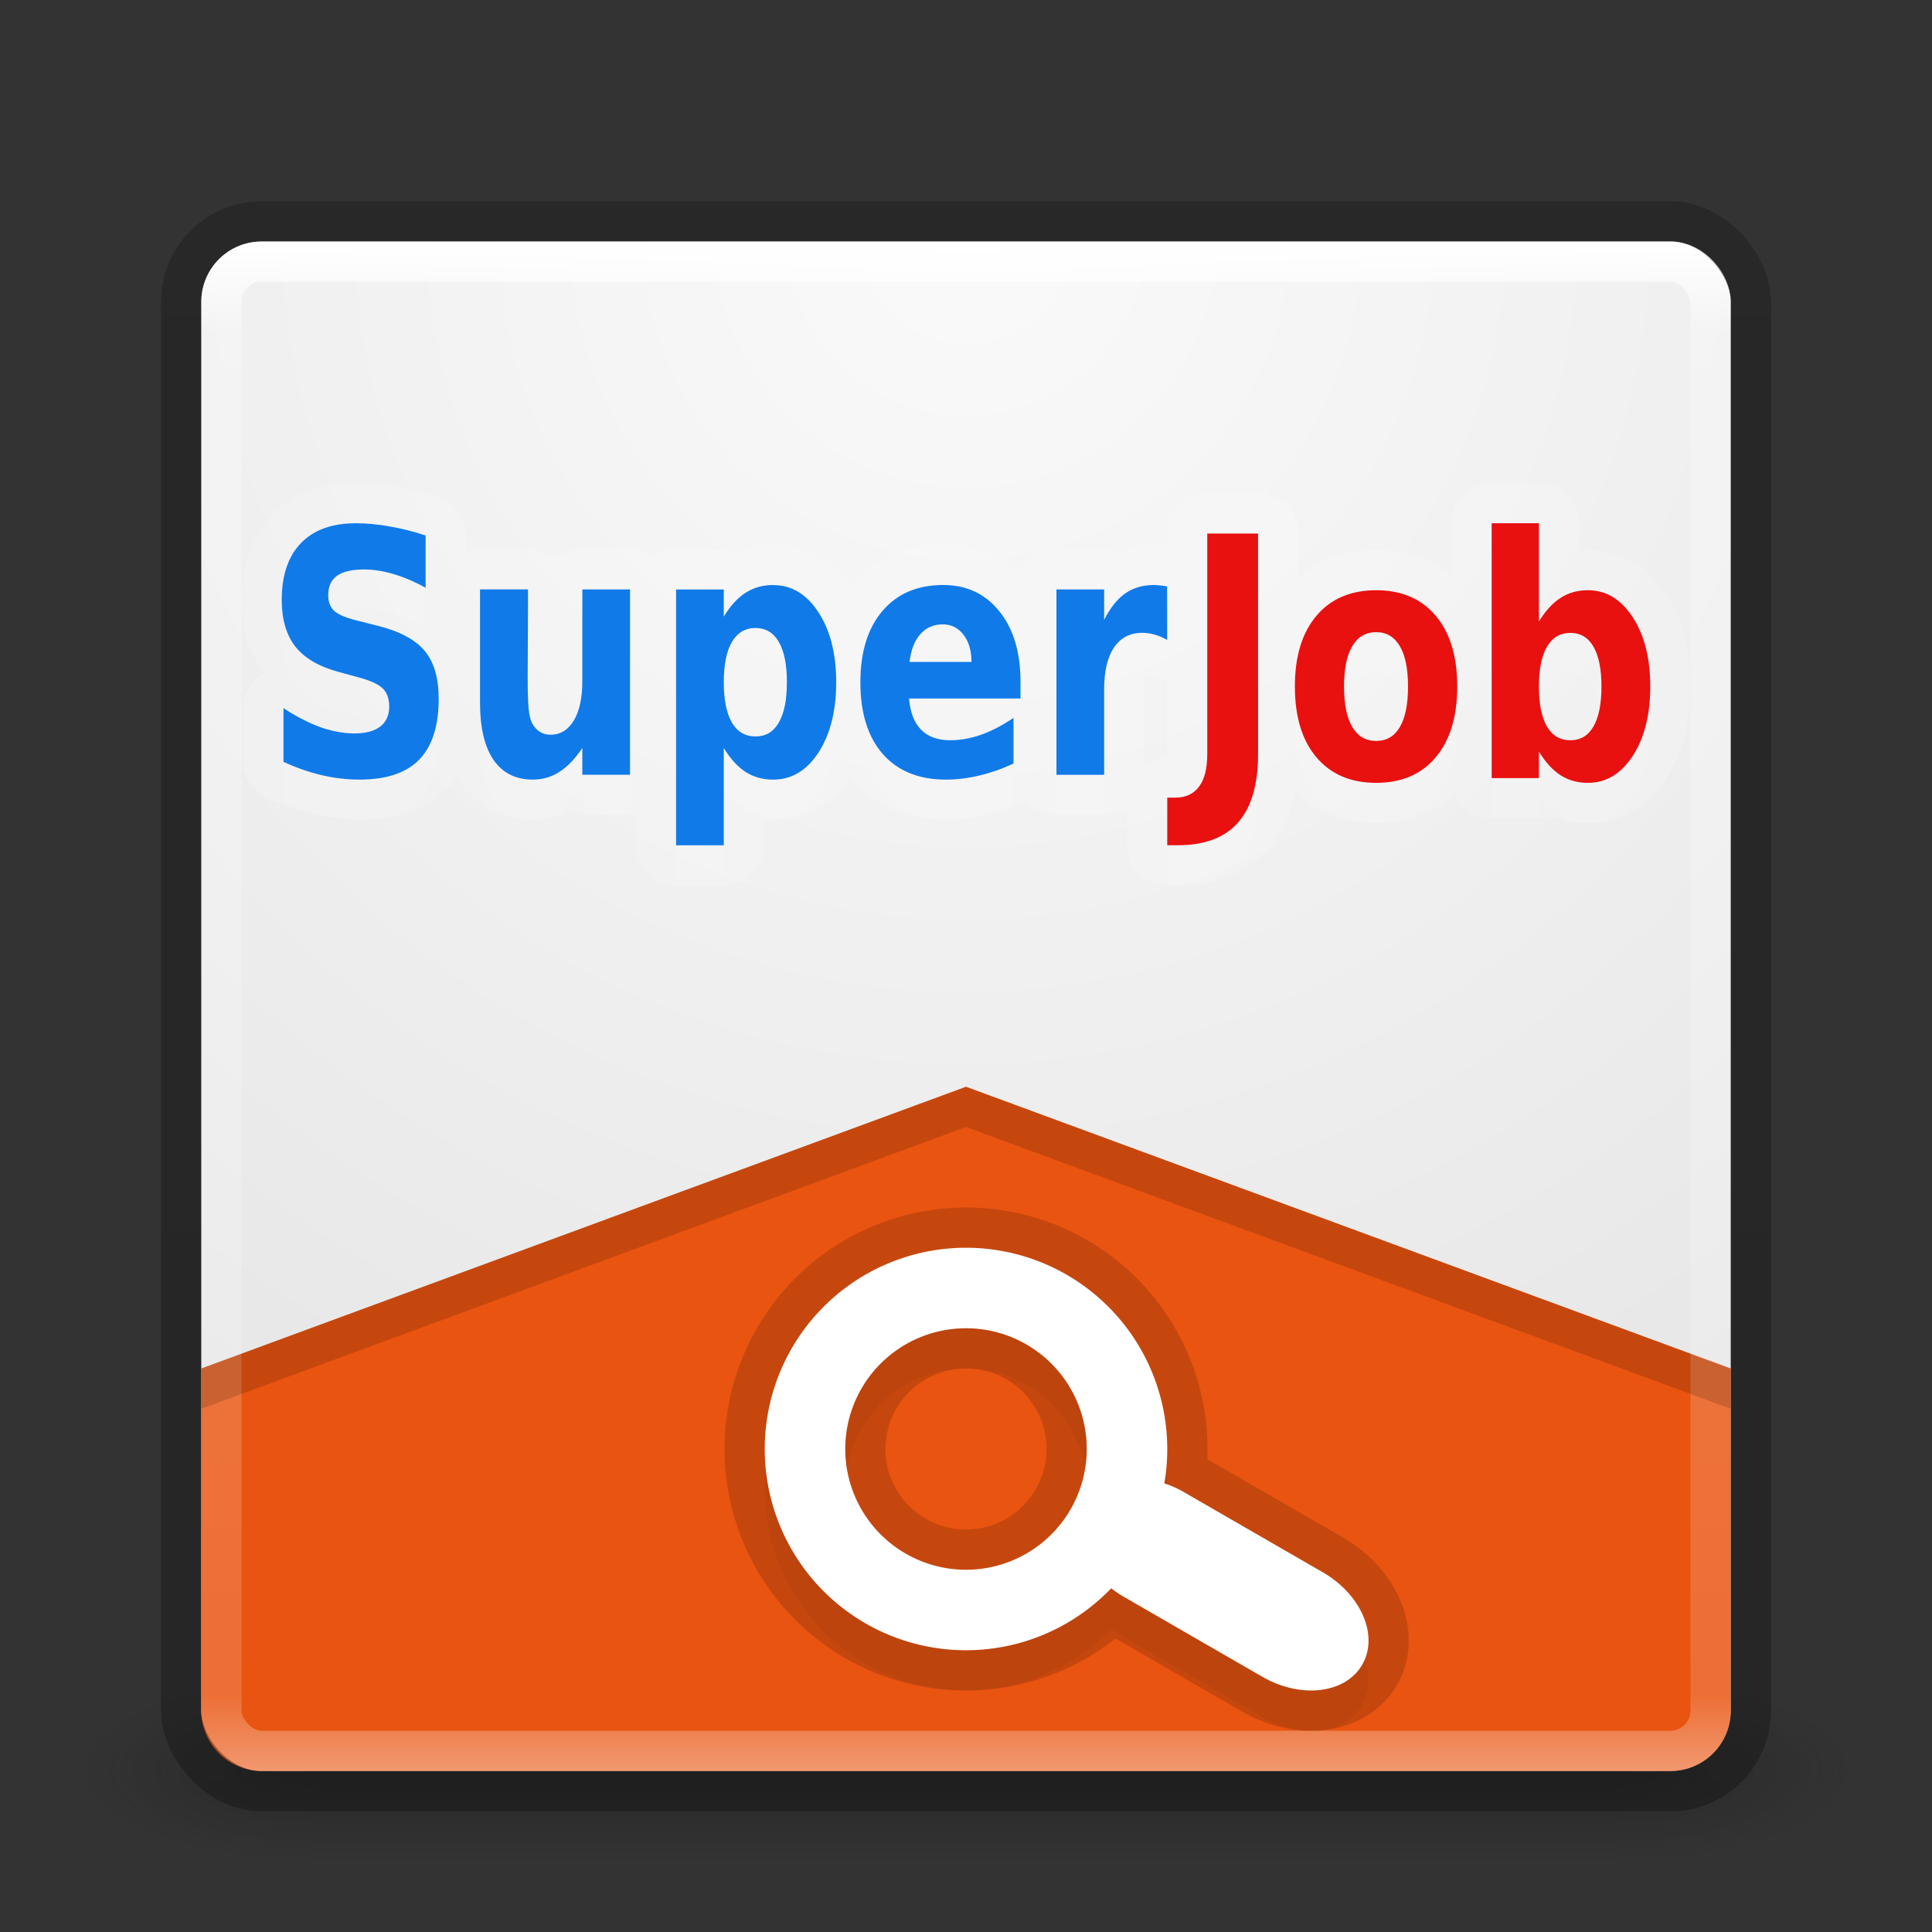 <?xml version="1.0" encoding="UTF-8" standalone="no"?>
<svg
   xmlns:dc="http://purl.org/dc/elements/1.1/"
   xmlns:cc="http://creativecommons.org/ns#"
   xmlns:rdf="http://www.w3.org/1999/02/22-rdf-syntax-ns#"
   xmlns:svg="http://www.w3.org/2000/svg"
   xmlns="http://www.w3.org/2000/svg"
   xmlns:xlink="http://www.w3.org/1999/xlink"
   xmlns:sodipodi="http://sodipodi.sourceforge.net/DTD/sodipodi-0.dtd"
   xmlns:inkscape="http://www.inkscape.org/namespaces/inkscape"
   height="48"
   width="48"
   version="1.1"
   viewBox="0 0 48 48"
   id="svg2"
   inkscape:version="0.91 r"
   sodipodi:docname="ru_superjob_client_android.svg">
  <rect x="0" y="0" width="48" height="48" fill="#333333" stroke="none"/>
  <sodipodi:namedview
     pagecolor="#ffffff"
     bordercolor="#666666"
     borderopacity="1"
     objecttolerance="10"
     gridtolerance="10"
     guidetolerance="10"
     inkscape:pageopacity="0"
     inkscape:pageshadow="2"
     inkscape:window-width="1600"
     inkscape:window-height="841"
     id="namedview77"
     showgrid="false"
     inkscape:zoom="1"
     inkscape:cx="33.334218"
     inkscape:cy="19.317871"
     inkscape:window-x="-4"
     inkscape:window-y="33"
     inkscape:window-maximized="1"
     inkscape:current-layer="svg2" />
  <defs
     id="defs4">
    <linearGradient
       id="g"
       y2="5.176"
       gradientUnits="userSpaceOnUse"
       x2="-95.838"
       gradientTransform="matrix(0.807,0,0,0.834,106.88,-0.1)"
       y1="54.2"
       x1="-95.838">
      <stop
         stop-opacity=".322"
         offset="0"
         id="stop7" />
      <stop
         stop-opacity=".278"
         offset="1"
         id="stop9" />
    </linearGradient>
    <linearGradient
       id="f"
       y2="43"
       gradientUnits="userSpaceOnUse"
       x2="24"
       gradientTransform="translate(4e-6,0.962)"
       y1="5"
       x1="24">
      <stop
         stop-color="#fff"
         offset="0"
         id="stop12" />
      <stop
         stop-color="#fff"
         stop-opacity=".235"
         offset=".063"
         id="stop14" />
      <stop
         stop-color="#fff"
         stop-opacity=".157"
         offset=".951"
         id="stop16" />
      <stop
         stop-color="#fff"
         stop-opacity=".392"
         offset="1"
         id="stop18" />
    </linearGradient>
    <radialGradient
       id="b"
       gradientUnits="userSpaceOnUse"
       cy="4.342"
       cx="32"
       gradientTransform="matrix(0,1.626,-1.626,0,31.059,-46.17)"
       r="27.5">
      <stop
         stop-color="#fafafa"
         offset="0"
         id="stop21" />
      <stop
         stop-color="#e1e1e1"
         offset="1"
         id="stop23" />
    </radialGradient>
    <radialGradient
       id="d"
       xlink:href="#a"
       gradientUnits="userSpaceOnUse"
       cy="43.5"
       cx="4.993"
       gradientTransform="matrix(2.004,0,0,1.4,27.988,-17.4)"
       r="2.5" />
    <linearGradient
       id="a">
      <stop
         stop-color="#181818"
         offset="0"
         id="stop27" />
      <stop
         stop-color="#181818"
         stop-opacity="0"
         offset="1"
         id="stop29" />
    </linearGradient>
    <radialGradient
       id="c"
       xlink:href="#a"
       gradientUnits="userSpaceOnUse"
       cy="43.5"
       cx="4.993"
       gradientTransform="matrix(2.004,0,0,1.4,-20.012,-104.4)"
       r="2.5" />
    <linearGradient
       id="e"
       y2="39.999"
       gradientUnits="userSpaceOnUse"
       x2="25.058"
       y1="47.028"
       x1="25.058">
      <stop
         stop-color="#181818"
         stop-opacity="0"
         offset="0"
         id="stop33" />
      <stop
         stop-color="#181818"
         offset=".5"
         id="stop35" />
      <stop
         stop-color="#181818"
         stop-opacity="0"
         offset="1"
         id="stop37" />
    </linearGradient>
  </defs>
  <g
     style="opacity:0.4"
     id="g41"
     transform="matrix(1.158,0,0,0.643,-3.789,16)">
    <rect
       style="fill:url(#d)"
       id="rect43"
       x="38"
       y="40"
       width="5"
       height="7" />
    <rect
       style="fill:url(#c)"
       id="rect45"
       x="-10"
       y="-47"
       width="5"
       height="7"
       transform="scale(-1,-1)" />
    <rect
       style="fill:url(#e)"
       id="rect47"
       x="10"
       y="40"
       width="28"
       height="7" />
  </g>
  <rect
     id="rect49"
     x="5"
     y="6"
     width="38"
     height="38"
     ry="1.5"
     rx="1.5"
     style="color:#000000;fill:url(#b)" />
  <path
     style="color:#000000;fill:#e95410;fill-opacity:1"
     d="m 24,27 19,7 0,8.5 c 0,0.831 -0.669,1.5 -1.5,1.5 l -35,0 c -0.831,0 -1.5,-0.669 -1.5,-1.5 L 5,34 Z"
     id="rect4288"
     inkscape:connector-curvature="0"
     sodipodi:nodetypes="ccsssscc" />
  <rect
     style="fill:none;stroke:url(#f);stroke-linecap:round;stroke-linejoin:round"
     id="rect55"
     x="5.5"
     y="6.5"
     width="37"
     height="37"
     ry="1"
     rx="1" />
  <rect
     id="rect57"
     x="4.5"
     y="5.5"
     width="39"
     height="39"
     ry="2"
     rx="2"
     style="color:#000000;opacity:0.8;fill:none;stroke:url(#g)" />
  <g
     id="g4375"
     style="fill:none;stroke:#ffffff;stroke-opacity:1;stroke-linejoin:round;stroke-linecap:round;stroke-width:2;stroke-miterlimit:4;stroke-dasharray:none;opacity:0.15">
    <path
       inkscape:connector-curvature="0"
       id="path4377"
       d="m 8.846,13 c -0.596,0 -1.052,0.164 -1.369,0.493 C 7.159,13.822 7,14.292 7,14.904 c 0,0.488 0.114,0.876 0.341,1.164 0.229,0.288 0.59,0.497 1.084,0.629 l 0.495,0.135 c 0.3,0.082 0.498,0.176 0.597,0.28 0.101,0.104 0.153,0.252 0.153,0.444 0,0.214 -0.073,0.378 -0.221,0.493 -0.148,0.115 -0.362,0.173 -0.64,0.173 -0.274,0 -0.558,-0.053 -0.853,-0.157 C 7.663,17.957 7.358,17.801 7.043,17.593 l 0,1.335 c 0.315,0.145 0.631,0.256 0.946,0.33 0.315,0.074 0.629,0.111 0.943,0.111 0.664,0 1.158,-0.164 1.48,-0.493 0.324,-0.332 0.487,-0.837 0.487,-1.514 0,-0.515 -0.116,-0.912 -0.347,-1.191 C 10.319,15.891 9.929,15.683 9.38,15.546 L 8.837,15.409 C 8.578,15.343 8.401,15.266 8.301,15.176 8.204,15.083 8.154,14.953 8.154,14.788 c 0,-0.219 0.074,-0.379 0.219,-0.483 0.146,-0.104 0.37,-0.157 0.675,-0.157 0.229,0 0.473,0.039 0.731,0.115 0.258,0.077 0.524,0.189 0.795,0.34 l 0,-1.299 C 10.268,13.203 9.971,13.129 9.684,13.08 9.397,13.027 9.118,13 8.846,13 Z M 19.21,14.534 c -0.258,0 -0.486,0.064 -0.685,0.193 -0.199,0.126 -0.38,0.324 -0.543,0.593 l 0,-0.674 -1.185,0 0,6.355 1.185,0 0,-2.417 c 0.163,0.269 0.344,0.466 0.543,0.595 0.199,0.126 0.426,0.191 0.685,0.191 0.457,0 0.831,-0.225 1.125,-0.674 0.293,-0.452 0.44,-1.035 0.44,-1.744 0,-0.71 -0.147,-1.289 -0.44,-1.738 -0.293,-0.452 -0.668,-0.678 -1.125,-0.678 z m 4.222,0 c -0.64,0 -1.143,0.216 -1.509,0.646 -0.364,0.43 -0.547,1.019 -0.547,1.77 0,0.765 0.186,1.359 0.557,1.784 0.373,0.422 0.894,0.635 1.565,0.635 0.28,0 0.56,-0.035 0.84,-0.103 0.28,-0.066 0.562,-0.165 0.842,-0.296 l 0,-1.134 c -0.276,0.186 -0.546,0.327 -0.809,0.42 -0.26,0.09 -0.515,0.135 -0.764,0.135 -0.309,0 -0.549,-0.086 -0.721,-0.259 -0.172,-0.173 -0.272,-0.432 -0.301,-0.778 l 2.769,0 0,-0.42 c 0,-0.729 -0.175,-1.311 -0.526,-1.746 -0.349,-0.436 -0.814,-0.654 -1.396,-0.654 z m 5.234,0 c -0.276,0 -0.513,0.071 -0.712,0.211 -0.196,0.137 -0.369,0.355 -0.522,0.656 l 0,-0.756 -1.185,0 0,4.605 1.185,0 0,-2.122 c 0,-0.452 0.081,-0.799 0.244,-1.04 0.165,-0.244 0.4,-0.366 0.704,-0.366 0.104,0 0.207,0.016 0.308,0.046 0.104,0.027 0.207,0.071 0.31,0.131 l -0.002,-1.331 c -0.088,-0.014 -0.155,-0.023 -0.202,-0.026 -0.046,-0.005 -0.09,-0.008 -0.13,-0.008 z m -16.74,0.111 0,2.813 c 0,0.622 0.113,1.096 0.336,1.422 0.225,0.326 0.551,0.489 0.979,0.489 0.24,0 0.459,-0.065 0.657,-0.191 0.201,-0.129 0.391,-0.326 0.57,-0.595 l 0,0.666 1.185,0 0,-4.605 -1.185,0 0,2.273 c 0,0.419 -0.07,0.747 -0.211,0.983 -0.141,0.236 -0.337,0.354 -0.584,0.354 -0.101,0 -0.192,-0.028 -0.272,-0.08 -0.077,-0.052 -0.14,-0.125 -0.188,-0.221 -0.037,-0.074 -0.064,-0.192 -0.08,-0.354 -0.015,-0.164 -0.023,-0.432 -0.023,-0.802 0,-0.126 0.002,-0.376 0.004,-0.752 0.002,-0.378 0.004,-0.693 0.004,-0.943 l 0,-0.459 -1.193,0 z m 11.498,0.867 c 0.212,0 0.384,0.086 0.514,0.259 0.132,0.17 0.198,0.395 0.198,0.674 l -1.538,0 c 0.035,-0.301 0.124,-0.531 0.268,-0.69 0.143,-0.162 0.329,-0.243 0.559,-0.243 z m -4.654,0.091 c 0.254,0 0.446,0.114 0.578,0.344 0.135,0.23 0.202,0.564 0.202,1.002 0,0.438 -0.067,0.774 -0.202,1.004 -0.132,0.23 -0.324,0.344 -0.578,0.344 -0.254,0 -0.449,-0.114 -0.586,-0.344 -0.135,-0.233 -0.202,-0.569 -0.202,-1.004 0,-0.436 0.067,-0.768 0.202,-0.999 0.137,-0.233 0.332,-0.348 0.586,-0.348 z"
       style="font-style:normal;font-variant:normal;font-weight:bold;font-stretch:normal;font-size:medium;line-height:125%;font-family:sans-serif;-inkscape-font-specification:'sans-serif Bold';letter-spacing:0px;word-spacing:0px;fill:none;fill-opacity:1;stroke:#ffffff;stroke-width:2;stroke-linecap:round;stroke-linejoin:round;stroke-opacity:1;stroke-miterlimit:4;stroke-dasharray:none" />
    <path
       inkscape:connector-curvature="0"
       id="path4379"
       d="m 37.06,13 0,6.332 1.174,0 0,-0.66 c 0.162,0.266 0.341,0.461 0.538,0.589 0.197,0.125 0.423,0.189 0.678,0.189 0.452,0 0.824,-0.223 1.114,-0.667 C 40.855,18.335 41,17.759 41,17.056 c 0,-0.703 -0.145,-1.276 -0.436,-1.721 -0.291,-0.448 -0.662,-0.671 -1.114,-0.671 -0.256,0 -0.482,0.063 -0.678,0.191 -0.197,0.125 -0.376,0.321 -0.538,0.587 l 0,-2.442 -1.174,0 z m -7.066,0.256 0,5.486 c 0,0.353 -0.068,0.62 -0.204,0.801 -0.133,0.182 -0.331,0.274 -0.594,0.274 L 29,19.817 29,21 l 0.256,0 c 0.671,0 1.171,-0.187 1.5,-0.561 0.332,-0.374 0.5,-0.94 0.5,-1.697 l 0,-5.486 -1.262,0 z m 4.198,1.408 c -0.634,0 -1.129,0.213 -1.487,0.636 -0.356,0.423 -0.534,1.008 -0.534,1.756 0,0.749 0.178,1.335 0.534,1.758 0.358,0.423 0.853,0.636 1.487,0.636 0.632,0 1.125,-0.213 1.479,-0.636 0.356,-0.423 0.534,-1.01 0.534,-1.758 0,-0.749 -0.178,-1.333 -0.534,-1.756 -0.354,-0.423 -0.848,-0.636 -1.479,-0.636 z m 0,1.042 c 0.256,0 0.452,0.117 0.588,0.35 0.135,0.231 0.202,0.563 0.202,1 0,0.437 -0.066,0.773 -0.202,1.006 -0.135,0.231 -0.332,0.347 -0.588,0.347 -0.26,0 -0.458,-0.116 -0.596,-0.347 -0.135,-0.233 -0.204,-0.569 -0.204,-1.006 0,-0.437 0.068,-0.77 0.204,-1 0.138,-0.233 0.336,-0.35 0.596,-0.35 z m 4.822,0.018 c 0.251,0 0.443,0.113 0.574,0.341 0.133,0.228 0.2,0.558 0.2,0.992 0,0.434 -0.067,0.766 -0.2,0.994 -0.131,0.228 -0.323,0.341 -0.574,0.341 -0.251,0 -0.445,-0.113 -0.58,-0.341 -0.133,-0.231 -0.2,-0.563 -0.2,-0.994 0,-0.431 0.067,-0.761 0.2,-0.988 0.135,-0.231 0.329,-0.345 0.58,-0.345 z"
       style="font-style:normal;font-variant:normal;font-weight:bold;font-stretch:normal;font-size:medium;line-height:125%;font-family:sans-serif;-inkscape-font-specification:'sans-serif Bold';letter-spacing:0px;word-spacing:0px;fill:none;fill-opacity:1;stroke:#ffffff;stroke-width:2;stroke-linecap:round;stroke-linejoin:round;stroke-opacity:1;stroke-miterlimit:4;stroke-dasharray:none" />
  </g>
  <g
     style="opacity:0.05;fill:#ffffff;fill-opacity:1;stroke:none;stroke-width:2;stroke-linecap:round;stroke-linejoin:round;stroke-miterlimit:4;stroke-dasharray:none;stroke-opacity:1"
     id="g4381"
     transform="translate(0,1)">
    <path
       style="font-style:normal;font-variant:normal;font-weight:bold;font-stretch:normal;font-size:medium;line-height:125%;font-family:sans-serif;-inkscape-font-specification:'sans-serif Bold';letter-spacing:0px;word-spacing:0px;fill:#ffffff;fill-opacity:1;stroke:none;stroke-width:2;stroke-linecap:round;stroke-linejoin:round;stroke-miterlimit:4;stroke-dasharray:none;stroke-opacity:1"
       d="m 8.846,13 c -0.596,0 -1.052,0.164 -1.369,0.493 C 7.159,13.822 7,14.292 7,14.904 c 0,0.488 0.114,0.876 0.341,1.164 0.229,0.288 0.59,0.497 1.084,0.629 l 0.495,0.135 c 0.3,0.082 0.498,0.176 0.597,0.28 0.101,0.104 0.153,0.252 0.153,0.444 0,0.214 -0.073,0.378 -0.221,0.493 -0.148,0.115 -0.362,0.173 -0.64,0.173 -0.274,0 -0.558,-0.053 -0.853,-0.157 C 7.663,17.957 7.358,17.801 7.043,17.593 l 0,1.335 c 0.315,0.145 0.631,0.256 0.946,0.33 0.315,0.074 0.629,0.111 0.943,0.111 0.664,0 1.158,-0.164 1.48,-0.493 0.324,-0.332 0.487,-0.837 0.487,-1.514 0,-0.515 -0.116,-0.912 -0.347,-1.191 C 10.319,15.891 9.929,15.683 9.38,15.546 L 8.837,15.409 C 8.578,15.343 8.401,15.266 8.301,15.176 8.204,15.083 8.154,14.953 8.154,14.788 c 0,-0.219 0.074,-0.379 0.219,-0.483 0.146,-0.104 0.37,-0.157 0.675,-0.157 0.229,0 0.473,0.039 0.731,0.115 0.258,0.077 0.524,0.189 0.795,0.34 l 0,-1.299 C 10.268,13.203 9.971,13.129 9.684,13.08 9.397,13.027 9.118,13 8.846,13 Z M 19.21,14.534 c -0.258,0 -0.486,0.064 -0.685,0.193 -0.199,0.126 -0.38,0.324 -0.543,0.593 l 0,-0.674 -1.185,0 0,6.355 1.185,0 0,-2.417 c 0.163,0.269 0.344,0.466 0.543,0.595 0.199,0.126 0.426,0.191 0.685,0.191 0.457,0 0.831,-0.225 1.125,-0.674 0.293,-0.452 0.44,-1.035 0.44,-1.744 0,-0.71 -0.147,-1.289 -0.44,-1.738 -0.293,-0.452 -0.668,-0.678 -1.125,-0.678 z m 4.222,0 c -0.64,0 -1.143,0.216 -1.509,0.646 -0.364,0.43 -0.547,1.019 -0.547,1.77 0,0.765 0.186,1.359 0.557,1.784 0.373,0.422 0.894,0.635 1.565,0.635 0.28,0 0.56,-0.035 0.84,-0.103 0.28,-0.066 0.562,-0.165 0.842,-0.296 l 0,-1.134 c -0.276,0.186 -0.546,0.327 -0.809,0.42 -0.26,0.09 -0.515,0.135 -0.764,0.135 -0.309,0 -0.549,-0.086 -0.721,-0.259 -0.172,-0.173 -0.272,-0.432 -0.301,-0.778 l 2.769,0 0,-0.42 c 0,-0.729 -0.175,-1.311 -0.526,-1.746 -0.349,-0.436 -0.814,-0.654 -1.396,-0.654 z m 5.234,0 c -0.276,0 -0.513,0.071 -0.712,0.211 -0.196,0.137 -0.369,0.355 -0.522,0.656 l 0,-0.756 -1.185,0 0,4.605 1.185,0 0,-2.122 c 0,-0.452 0.081,-0.799 0.244,-1.04 0.165,-0.244 0.4,-0.366 0.704,-0.366 0.104,0 0.207,0.016 0.308,0.046 0.104,0.027 0.207,0.071 0.31,0.131 l -0.002,-1.331 c -0.088,-0.014 -0.155,-0.023 -0.202,-0.026 -0.046,-0.005 -0.09,-0.008 -0.13,-0.008 z m -16.74,0.111 0,2.813 c 0,0.622 0.113,1.096 0.336,1.422 0.225,0.326 0.551,0.489 0.979,0.489 0.24,0 0.459,-0.065 0.657,-0.191 0.201,-0.129 0.391,-0.326 0.57,-0.595 l 0,0.666 1.185,0 0,-4.605 -1.185,0 0,2.273 c 0,0.419 -0.07,0.747 -0.211,0.983 -0.141,0.236 -0.337,0.354 -0.584,0.354 -0.101,0 -0.192,-0.028 -0.272,-0.08 -0.077,-0.052 -0.14,-0.125 -0.188,-0.221 -0.037,-0.074 -0.064,-0.192 -0.08,-0.354 -0.015,-0.164 -0.023,-0.432 -0.023,-0.802 0,-0.126 0.002,-0.376 0.004,-0.752 0.002,-0.378 0.004,-0.693 0.004,-0.943 l 0,-0.459 -1.193,0 z m 11.498,0.867 c 0.212,0 0.384,0.086 0.514,0.259 0.132,0.17 0.198,0.395 0.198,0.674 l -1.538,0 c 0.035,-0.301 0.124,-0.531 0.268,-0.69 0.143,-0.162 0.329,-0.243 0.559,-0.243 z m -4.654,0.091 c 0.254,0 0.446,0.114 0.578,0.344 0.135,0.23 0.202,0.564 0.202,1.002 0,0.438 -0.067,0.774 -0.202,1.004 -0.132,0.23 -0.324,0.344 -0.578,0.344 -0.254,0 -0.449,-0.114 -0.586,-0.344 -0.135,-0.233 -0.202,-0.569 -0.202,-1.004 0,-0.436 0.067,-0.768 0.202,-0.999 0.137,-0.233 0.332,-0.348 0.586,-0.348 z"
       id="path4383"
       inkscape:connector-curvature="0" />
    <path
       style="font-style:normal;font-variant:normal;font-weight:bold;font-stretch:normal;font-size:medium;line-height:125%;font-family:sans-serif;-inkscape-font-specification:'sans-serif Bold';letter-spacing:0px;word-spacing:0px;fill:#ffffff;fill-opacity:1;stroke:none;stroke-width:2;stroke-linecap:round;stroke-linejoin:round;stroke-miterlimit:4;stroke-dasharray:none;stroke-opacity:1"
       d="m 37.06,13 0,6.332 1.174,0 0,-0.66 c 0.162,0.266 0.341,0.461 0.538,0.589 0.197,0.125 0.423,0.189 0.678,0.189 0.452,0 0.824,-0.223 1.114,-0.667 C 40.855,18.335 41,17.759 41,17.056 c 0,-0.703 -0.145,-1.276 -0.436,-1.721 -0.291,-0.448 -0.662,-0.671 -1.114,-0.671 -0.256,0 -0.482,0.063 -0.678,0.191 -0.197,0.125 -0.376,0.321 -0.538,0.587 l 0,-2.442 -1.174,0 z m -7.066,0.256 0,5.486 c 0,0.353 -0.068,0.62 -0.204,0.801 -0.133,0.182 -0.331,0.274 -0.594,0.274 L 29,19.817 29,21 l 0.256,0 c 0.671,0 1.171,-0.187 1.5,-0.561 0.332,-0.374 0.5,-0.94 0.5,-1.697 l 0,-5.486 -1.262,0 z m 4.198,1.408 c -0.634,0 -1.129,0.213 -1.487,0.636 -0.356,0.423 -0.534,1.008 -0.534,1.756 0,0.749 0.178,1.335 0.534,1.758 0.358,0.423 0.853,0.636 1.487,0.636 0.632,0 1.125,-0.213 1.479,-0.636 0.356,-0.423 0.534,-1.01 0.534,-1.758 0,-0.749 -0.178,-1.333 -0.534,-1.756 -0.354,-0.423 -0.848,-0.636 -1.479,-0.636 z m 0,1.042 c 0.256,0 0.452,0.117 0.588,0.35 0.135,0.231 0.202,0.563 0.202,1 0,0.437 -0.066,0.773 -0.202,1.006 -0.135,0.231 -0.332,0.347 -0.588,0.347 -0.26,0 -0.458,-0.116 -0.596,-0.347 -0.135,-0.233 -0.204,-0.569 -0.204,-1.006 0,-0.437 0.068,-0.77 0.204,-1 0.138,-0.233 0.336,-0.35 0.596,-0.35 z m 4.822,0.018 c 0.251,0 0.443,0.113 0.574,0.341 0.133,0.228 0.2,0.558 0.2,0.992 0,0.434 -0.067,0.766 -0.2,0.994 -0.131,0.228 -0.323,0.341 -0.574,0.341 -0.251,0 -0.445,-0.113 -0.58,-0.341 -0.133,-0.231 -0.2,-0.563 -0.2,-0.994 0,-0.431 0.067,-0.761 0.2,-0.988 0.135,-0.231 0.329,-0.345 0.58,-0.345 z"
       id="path4385"
       inkscape:connector-curvature="0" />
  </g>
  <g
     id="g4371">
    <path
       style="font-style:normal;font-variant:normal;font-weight:bold;font-stretch:normal;font-size:medium;line-height:125%;font-family:sans-serif;-inkscape-font-specification:'sans-serif Bold';letter-spacing:0px;word-spacing:0px;fill:#107ae9;fill-opacity:1;stroke:none;stroke-width:1px;stroke-linecap:butt;stroke-linejoin:miter;stroke-opacity:1"
       d="m 8.846,13 c -0.596,0 -1.052,0.164 -1.369,0.493 C 7.159,13.822 7,14.292 7,14.904 c 0,0.488 0.114,0.876 0.341,1.164 0.229,0.288 0.59,0.497 1.084,0.629 l 0.495,0.135 c 0.3,0.082 0.498,0.176 0.597,0.28 0.101,0.104 0.153,0.252 0.153,0.444 0,0.214 -0.073,0.378 -0.221,0.493 -0.148,0.115 -0.362,0.173 -0.64,0.173 -0.274,0 -0.558,-0.053 -0.853,-0.157 C 7.663,17.957 7.358,17.801 7.043,17.593 l 0,1.335 c 0.315,0.145 0.631,0.256 0.946,0.33 0.315,0.074 0.629,0.111 0.943,0.111 0.664,0 1.158,-0.164 1.48,-0.493 0.324,-0.332 0.487,-0.837 0.487,-1.514 0,-0.515 -0.116,-0.912 -0.347,-1.191 C 10.319,15.891 9.929,15.683 9.38,15.546 L 8.837,15.409 C 8.578,15.343 8.401,15.266 8.301,15.176 8.204,15.083 8.154,14.953 8.154,14.788 c 0,-0.219 0.074,-0.379 0.219,-0.483 0.146,-0.104 0.37,-0.157 0.675,-0.157 0.229,0 0.473,0.039 0.731,0.115 0.258,0.077 0.524,0.189 0.795,0.34 l 0,-1.299 C 10.268,13.203 9.971,13.129 9.684,13.08 9.397,13.027 9.118,13 8.846,13 Z M 19.21,14.534 c -0.258,0 -0.486,0.064 -0.685,0.193 -0.199,0.126 -0.38,0.324 -0.543,0.593 l 0,-0.674 -1.185,0 0,6.355 1.185,0 0,-2.417 c 0.163,0.269 0.344,0.466 0.543,0.595 0.199,0.126 0.426,0.191 0.685,0.191 0.457,0 0.831,-0.225 1.125,-0.674 0.293,-0.452 0.44,-1.035 0.44,-1.744 0,-0.71 -0.147,-1.289 -0.44,-1.738 -0.293,-0.452 -0.668,-0.678 -1.125,-0.678 z m 4.222,0 c -0.64,0 -1.143,0.216 -1.509,0.646 -0.364,0.43 -0.547,1.019 -0.547,1.77 0,0.765 0.186,1.359 0.557,1.784 0.373,0.422 0.894,0.635 1.565,0.635 0.28,0 0.56,-0.035 0.84,-0.103 0.28,-0.066 0.562,-0.165 0.842,-0.296 l 0,-1.134 c -0.276,0.186 -0.546,0.327 -0.809,0.42 -0.26,0.09 -0.515,0.135 -0.764,0.135 -0.309,0 -0.549,-0.086 -0.721,-0.259 -0.172,-0.173 -0.272,-0.432 -0.301,-0.778 l 2.769,0 0,-0.42 c 0,-0.729 -0.175,-1.311 -0.526,-1.746 -0.349,-0.436 -0.814,-0.654 -1.396,-0.654 z m 5.234,0 c -0.276,0 -0.513,0.071 -0.712,0.211 -0.196,0.137 -0.369,0.355 -0.522,0.656 l 0,-0.756 -1.185,0 0,4.605 1.185,0 0,-2.122 c 0,-0.452 0.081,-0.799 0.244,-1.04 0.165,-0.244 0.4,-0.366 0.704,-0.366 0.104,0 0.207,0.016 0.308,0.046 0.104,0.027 0.207,0.071 0.31,0.131 l -0.002,-1.331 c -0.088,-0.014 -0.155,-0.023 -0.202,-0.026 -0.046,-0.005 -0.09,-0.008 -0.13,-0.008 z m -16.74,0.111 0,2.813 c 0,0.622 0.113,1.096 0.336,1.422 0.225,0.326 0.551,0.489 0.979,0.489 0.24,0 0.459,-0.065 0.657,-0.191 0.201,-0.129 0.391,-0.326 0.57,-0.595 l 0,0.666 1.185,0 0,-4.605 -1.185,0 0,2.273 c 0,0.419 -0.07,0.747 -0.211,0.983 -0.141,0.236 -0.337,0.354 -0.584,0.354 -0.101,0 -0.192,-0.028 -0.272,-0.08 -0.077,-0.052 -0.14,-0.125 -0.188,-0.221 -0.037,-0.074 -0.064,-0.192 -0.08,-0.354 -0.015,-0.164 -0.023,-0.432 -0.023,-0.802 0,-0.126 0.002,-0.376 0.004,-0.752 0.002,-0.378 0.004,-0.693 0.004,-0.943 l 0,-0.459 -1.193,0 z m 11.498,0.867 c 0.212,0 0.384,0.086 0.514,0.259 0.132,0.17 0.198,0.395 0.198,0.674 l -1.538,0 c 0.035,-0.301 0.124,-0.531 0.268,-0.69 0.143,-0.162 0.329,-0.243 0.559,-0.243 z m -4.654,0.091 c 0.254,0 0.446,0.114 0.578,0.344 0.135,0.23 0.202,0.564 0.202,1.002 0,0.438 -0.067,0.774 -0.202,1.004 -0.132,0.23 -0.324,0.344 -0.578,0.344 -0.254,0 -0.449,-0.114 -0.586,-0.344 -0.135,-0.233 -0.202,-0.569 -0.202,-1.004 0,-0.436 0.067,-0.768 0.202,-0.999 0.137,-0.233 0.332,-0.348 0.586,-0.348 z"
       id="path4349"
       inkscape:connector-curvature="0" />
    <path
       style="font-style:normal;font-variant:normal;font-weight:bold;font-stretch:normal;font-size:medium;line-height:125%;font-family:sans-serif;-inkscape-font-specification:'sans-serif Bold';letter-spacing:0px;word-spacing:0px;fill:#e91010;fill-opacity:1;stroke:none;stroke-width:1px;stroke-linecap:butt;stroke-linejoin:miter;stroke-opacity:1"
       d="m 37.06,13 0,6.332 1.174,0 0,-0.66 c 0.162,0.266 0.341,0.461 0.538,0.589 0.197,0.125 0.423,0.189 0.678,0.189 0.452,0 0.824,-0.223 1.114,-0.667 C 40.855,18.335 41,17.759 41,17.056 c 0,-0.703 -0.145,-1.276 -0.436,-1.721 -0.291,-0.448 -0.662,-0.671 -1.114,-0.671 -0.256,0 -0.482,0.063 -0.678,0.191 -0.197,0.125 -0.376,0.321 -0.538,0.587 l 0,-2.442 -1.174,0 z m -7.066,0.256 0,5.486 c 0,0.353 -0.068,0.62 -0.204,0.801 -0.133,0.182 -0.331,0.274 -0.594,0.274 L 29,19.817 29,21 l 0.256,0 c 0.671,0 1.171,-0.187 1.5,-0.561 0.332,-0.374 0.5,-0.94 0.5,-1.697 l 0,-5.486 -1.262,0 z m 4.198,1.408 c -0.634,0 -1.129,0.213 -1.487,0.636 -0.356,0.423 -0.534,1.008 -0.534,1.756 0,0.749 0.178,1.335 0.534,1.758 0.358,0.423 0.853,0.636 1.487,0.636 0.632,0 1.125,-0.213 1.479,-0.636 0.356,-0.423 0.534,-1.01 0.534,-1.758 0,-0.749 -0.178,-1.333 -0.534,-1.756 -0.354,-0.423 -0.848,-0.636 -1.479,-0.636 z m 0,1.042 c 0.256,0 0.452,0.117 0.588,0.35 0.135,0.231 0.202,0.563 0.202,1 0,0.437 -0.066,0.773 -0.202,1.006 -0.135,0.231 -0.332,0.347 -0.588,0.347 -0.26,0 -0.458,-0.116 -0.596,-0.347 -0.135,-0.233 -0.204,-0.569 -0.204,-1.006 0,-0.437 0.068,-0.77 0.204,-1 0.138,-0.233 0.336,-0.35 0.596,-0.35 z m 4.822,0.018 c 0.251,0 0.443,0.113 0.574,0.341 0.133,0.228 0.2,0.558 0.2,0.992 0,0.434 -0.067,0.766 -0.2,0.994 -0.131,0.228 -0.323,0.341 -0.574,0.341 -0.251,0 -0.445,-0.113 -0.58,-0.341 -0.133,-0.231 -0.2,-0.563 -0.2,-0.994 0,-0.431 0.067,-0.761 0.2,-0.988 0.135,-0.231 0.329,-0.345 0.58,-0.345 z"
       id="path4359"
       inkscape:connector-curvature="0" />
  </g>
  <path
     id="path4170"
     d="M 24 31 A 5 5 0 0 0 19 36 A 5 5 0 0 0 24 41 A 5 5 0 0 0 27.607 39.461 C 27.699 39.531 27.793 39.598 27.896 39.658 L 31.361 41.658 C 32.321 42.212 33.428 42.079 33.844 41.359 C 34.259 40.64 33.821 39.615 32.861 39.061 L 29.396 37.061 C 29.243 36.972 29.085 36.907 28.928 36.854 A 5 5 0 0 0 29 36 A 5 5 0 0 0 24 31 z M 24 33 A 3 3 0 0 1 27 36 A 3 3 0 0 1 24 39 A 3 3 0 0 1 21 36 A 3 3 0 0 1 24 33 z "
     style="opacity:0.15;fill:none;fill-opacity:1;stroke:#000000;stroke-width:2;stroke-linecap:round;stroke-linejoin:round;stroke-miterlimit:4;stroke-dasharray:none;stroke-opacity:1" />
  <path
     id="path4172"
     d="m 24,32 a 5,5 0 0 0 -5,5 5,5 0 0 0 5,5 5,5 0 0 0 3.607,-1.539 c 0.091,0.07 0.185,0.137 0.289,0.197 l 3.465,2 c 0.96,0.554 2.067,0.421 2.482,-0.299 0.415,-0.72 -0.023,-1.745 -0.982,-2.299 l -3.465,-2 c -0.154,-0.089 -0.311,-0.153 -0.469,-0.207 A 5,5 0 0 0 29,37 a 5,5 0 0 0 -5,-5 z m 0,2 a 3,3 0 0 1 3,3 3,3 0 0 1 -3,3 3,3 0 0 1 -3,-3 3,3 0 0 1 3,-3 z"
     style="opacity:0.05;fill:#000000;fill-opacity:1;stroke:none;stroke-width:2;stroke-linecap:round;stroke-linejoin:round;stroke-miterlimit:4;stroke-dasharray:none;stroke-opacity:1"
     inkscape:connector-curvature="0" />
  <path
     style="opacity:1;fill:#ffffff;fill-opacity:1;stroke:none;stroke-width:2;stroke-linecap:round;stroke-linejoin:round;stroke-miterlimit:4;stroke-dasharray:none;stroke-opacity:1"
     d="M 24 31 A 5 5 0 0 0 19 36 A 5 5 0 0 0 24 41 A 5 5 0 0 0 27.607 39.461 C 27.699 39.531 27.793 39.598 27.896 39.658 L 31.361 41.658 C 32.321 42.212 33.428 42.079 33.844 41.359 C 34.259 40.64 33.821 39.615 32.861 39.061 L 29.396 37.061 C 29.243 36.972 29.085 36.907 28.928 36.854 A 5 5 0 0 0 29 36 A 5 5 0 0 0 24 31 z M 24 33 A 3 3 0 0 1 27 36 A 3 3 0 0 1 24 39 A 3 3 0 0 1 21 36 A 3 3 0 0 1 24 33 z "
     id="path4387" />
  <path
     style="color:#000000;fill:#000000;fill-opacity:1;opacity:0.15"
     d="M 24 27 L 5 34 L 5 35 L 24 28 L 43 35 L 43 34 L 24 27 z "
     id="path4174" />
</svg>
